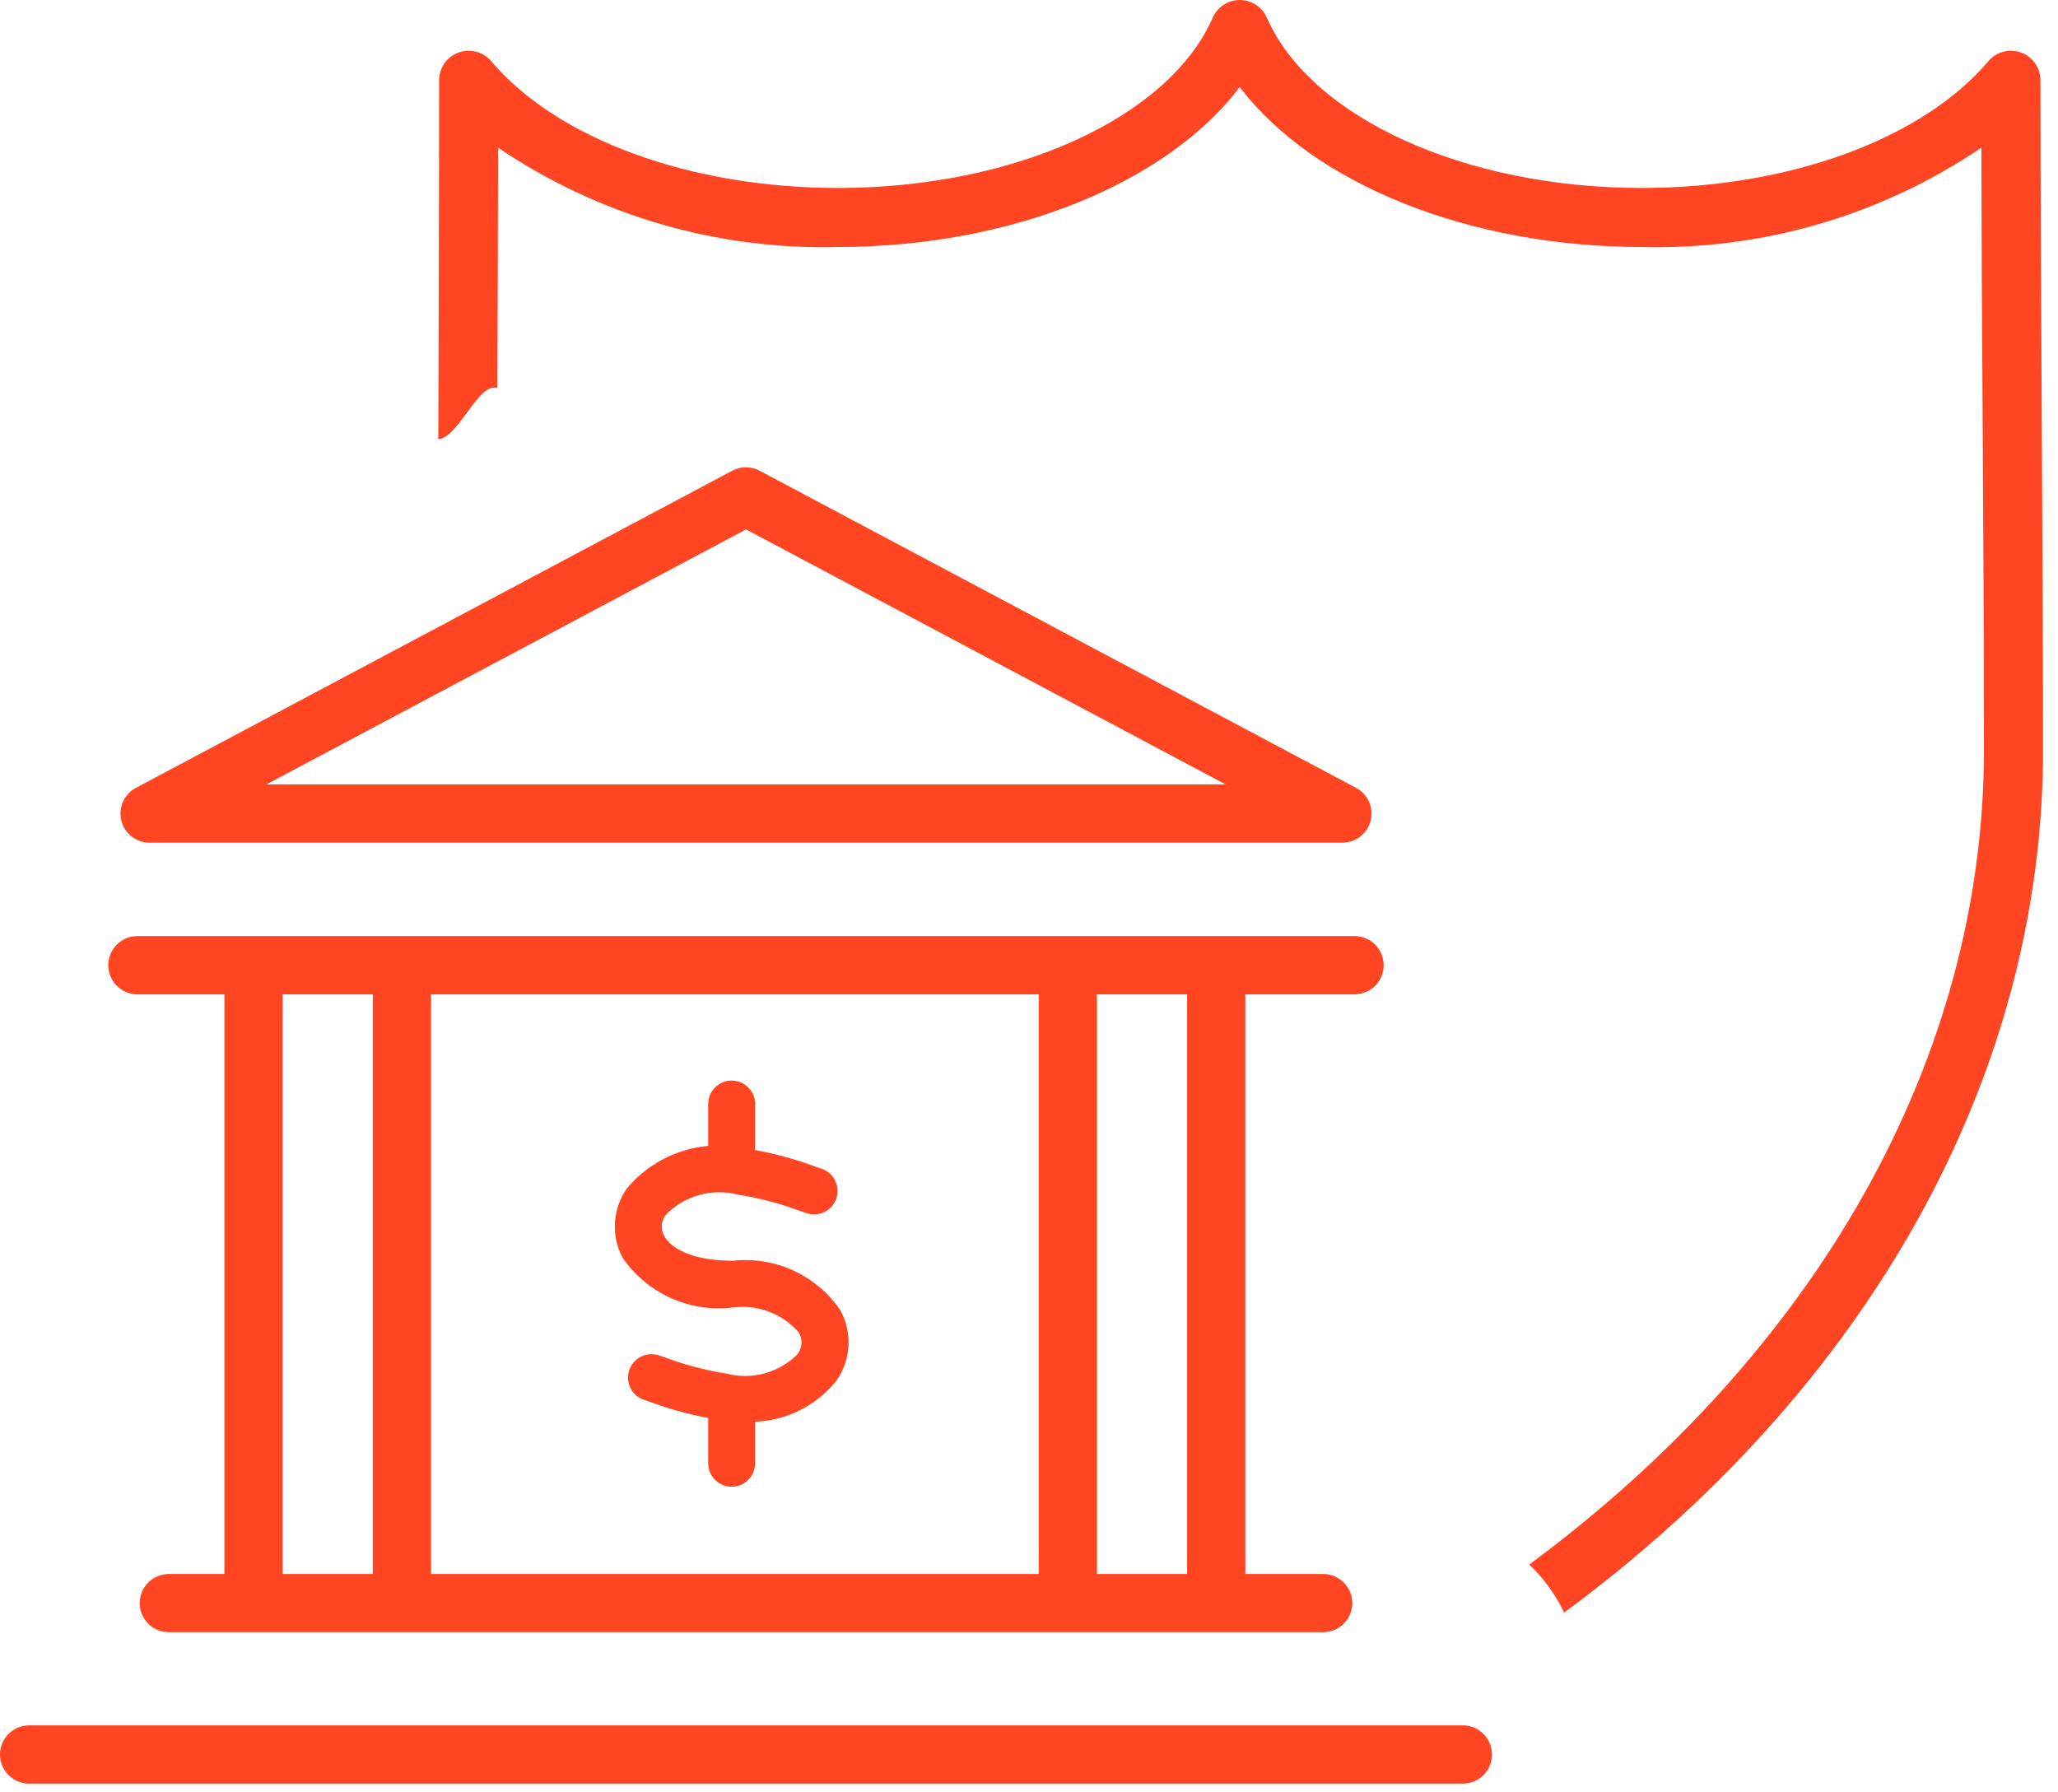 <svg width="62" height="54" viewBox="0 0 62 54" fill="none" xmlns="http://www.w3.org/2000/svg">
<path d="M61.51 12.506C61.491 9.143 61.471 5.78 61.471 2.419C61.471 2.236 61.415 2.059 61.311 1.909C61.207 1.76 61.059 1.646 60.888 1.583C60.717 1.52 60.531 1.512 60.355 1.558C60.179 1.604 60.021 1.704 59.904 1.843C57.904 4.199 53.896 5.663 49.452 5.663C44.135 5.663 39.493 3.553 38.164 0.532C38.094 0.374 37.98 0.239 37.836 0.145C37.691 0.05 37.522 0 37.35 0C37.177 0 37.008 0.05 36.864 0.145C36.719 0.239 36.605 0.374 36.536 0.532C35.207 3.553 30.566 5.663 25.249 5.663C20.803 5.663 16.798 4.199 14.797 1.843C14.679 1.704 14.521 1.604 14.345 1.558C14.169 1.512 13.983 1.52 13.812 1.583C13.641 1.646 13.493 1.76 13.389 1.909C13.285 2.059 13.229 2.236 13.23 2.419C13.23 4.54 13.215 11.108 13.204 13.23C13.804 13.203 14.417 11.502 14.984 11.687C14.992 10.164 15.003 5.972 15.006 4.449C18.023 6.492 21.605 7.538 25.249 7.441C30.463 7.441 35.157 5.518 37.349 2.621C39.542 5.521 44.236 7.441 49.449 7.441C53.092 7.538 56.674 6.492 59.692 4.449C59.697 7.137 59.709 9.826 59.729 12.516C59.749 15.877 59.769 19.237 59.769 22.593C59.769 31.937 54.69 40.767 46.069 47.137C46.506 47.55 46.863 48.041 47.121 48.585C56.206 41.885 61.549 32.52 61.549 22.593C61.55 19.233 61.525 15.87 61.51 12.506Z" fill="#FF4521"/>
<path d="M7.637 48.471C7.41 48.476 7.19 48.391 7.026 48.234C6.862 48.078 6.766 47.863 6.76 47.636V30.023C6.771 29.797 6.868 29.585 7.031 29.429C7.195 29.273 7.412 29.186 7.637 29.186C7.863 29.186 8.08 29.273 8.243 29.429C8.406 29.585 8.503 29.797 8.514 30.023V47.638C8.508 47.864 8.412 48.079 8.248 48.235C8.083 48.391 7.864 48.476 7.637 48.471Z" fill="#FF4521"/>
<path d="M40.837 29.958H4.111C3.883 29.95 3.667 29.854 3.509 29.69C3.351 29.527 3.262 29.308 3.262 29.08C3.262 28.852 3.351 28.634 3.509 28.47C3.667 28.306 3.883 28.21 4.111 28.203H40.837C41.064 28.21 41.28 28.306 41.438 28.47C41.596 28.634 41.685 28.852 41.685 29.08C41.685 29.308 41.596 29.527 41.438 29.69C41.28 29.854 41.064 29.95 40.837 29.958Z" fill="#FF4521"/>
<path d="M40.439 25.388H4.508C4.312 25.388 4.122 25.323 3.968 25.202C3.813 25.082 3.703 24.913 3.656 24.723C3.609 24.533 3.626 24.332 3.706 24.153C3.786 23.974 3.923 23.827 4.096 23.736L22.061 14.182C22.188 14.114 22.33 14.079 22.473 14.079C22.617 14.079 22.759 14.114 22.885 14.182L40.851 23.736C41.025 23.827 41.162 23.974 41.242 24.153C41.322 24.332 41.339 24.533 41.292 24.723C41.244 24.913 41.135 25.082 40.98 25.202C40.826 25.323 40.635 25.388 40.439 25.388ZM8.024 23.633H36.924L22.476 15.95L8.024 23.633Z" fill="#FF4521"/>
<path d="M39.861 49.175H5.086C4.854 49.175 4.631 49.083 4.466 48.919C4.301 48.754 4.209 48.531 4.209 48.298C4.209 48.065 4.301 47.842 4.466 47.678C4.631 47.513 4.854 47.421 5.086 47.421H39.861C40.094 47.421 40.317 47.513 40.482 47.678C40.647 47.842 40.739 48.065 40.739 48.298C40.739 48.531 40.647 48.754 40.482 48.919C40.317 49.083 40.094 49.175 39.861 49.175Z" fill="#FF4521"/>
<path d="M44.099 53.737H0.848C0.621 53.73 0.405 53.634 0.247 53.47C0.088 53.306 0 53.088 0 52.86C0 52.632 0.088 52.413 0.247 52.25C0.405 52.086 0.621 51.99 0.848 51.982H44.099C44.327 51.99 44.543 52.086 44.701 52.25C44.859 52.413 44.948 52.632 44.948 52.86C44.948 53.088 44.859 53.306 44.701 53.47C44.543 53.634 44.327 53.73 44.099 53.737Z" fill="#FF4521"/>
<path d="M12.107 48.471C11.88 48.476 11.661 48.391 11.496 48.234C11.332 48.078 11.236 47.863 11.23 47.636V30.023C11.241 29.797 11.338 29.585 11.502 29.429C11.665 29.273 11.882 29.186 12.107 29.186C12.333 29.186 12.55 29.273 12.713 29.429C12.877 29.585 12.974 29.797 12.985 30.023V47.638C12.978 47.864 12.882 48.079 12.718 48.235C12.554 48.391 12.334 48.476 12.107 48.471Z" fill="#FF4521"/>
<path d="M32.17 48.471C31.944 48.476 31.724 48.391 31.559 48.234C31.395 48.078 31.299 47.863 31.294 47.636V30.023C31.304 29.797 31.401 29.585 31.565 29.429C31.728 29.273 31.945 29.186 32.17 29.186C32.396 29.186 32.613 29.273 32.776 29.429C32.94 29.585 33.037 29.797 33.047 30.023V47.638C33.041 47.864 32.945 48.079 32.781 48.235C32.617 48.391 32.397 48.476 32.17 48.471Z" fill="#FF4521"/>
<path d="M36.64 48.471C36.413 48.476 36.193 48.391 36.029 48.234C35.864 48.078 35.769 47.863 35.763 47.636V30.023C35.774 29.797 35.871 29.585 36.034 29.429C36.198 29.273 36.415 29.186 36.64 29.186C36.866 29.186 37.083 29.273 37.246 29.429C37.409 29.585 37.506 29.797 37.517 30.023V47.638C37.511 47.864 37.415 48.079 37.251 48.235C37.086 48.391 36.867 48.476 36.64 48.471Z" fill="#FF4521"/>
<path d="M22.041 35.695C21.854 35.695 21.675 35.62 21.542 35.488C21.41 35.355 21.335 35.176 21.335 34.989V33.289C21.332 33.194 21.348 33.099 21.381 33.01C21.415 32.921 21.467 32.84 21.533 32.772C21.599 32.703 21.678 32.649 21.765 32.612C21.853 32.574 21.947 32.555 22.042 32.555C22.137 32.555 22.231 32.574 22.319 32.612C22.406 32.649 22.485 32.703 22.551 32.772C22.617 32.84 22.669 32.921 22.703 33.01C22.736 33.099 22.752 33.194 22.748 33.289V34.989C22.748 35.176 22.674 35.356 22.541 35.488C22.409 35.62 22.229 35.695 22.041 35.695Z" fill="#FF4521"/>
<path d="M22.041 44.793C21.854 44.792 21.675 44.718 21.543 44.586C21.41 44.453 21.336 44.274 21.335 44.087V42.387C21.332 42.292 21.348 42.197 21.381 42.108C21.415 42.019 21.467 41.938 21.533 41.87C21.599 41.801 21.678 41.747 21.765 41.709C21.853 41.672 21.947 41.653 22.042 41.653C22.137 41.653 22.231 41.672 22.319 41.709C22.406 41.747 22.485 41.801 22.551 41.87C22.617 41.938 22.669 42.019 22.703 42.108C22.736 42.197 22.752 42.292 22.748 42.387V44.087C22.748 44.274 22.674 44.454 22.541 44.586C22.409 44.718 22.229 44.793 22.041 44.793Z" fill="#FF4521"/>
<path d="M22.379 42.827C22.164 42.827 21.949 42.814 21.735 42.79C20.986 42.677 20.251 42.487 19.542 42.222L19.403 42.175C19.315 42.145 19.234 42.099 19.164 42.038C19.094 41.978 19.036 41.904 18.995 41.821C18.953 41.738 18.928 41.648 18.922 41.555C18.915 41.462 18.927 41.37 18.956 41.282C18.985 41.194 19.032 41.112 19.093 41.042C19.153 40.972 19.227 40.915 19.31 40.873C19.393 40.832 19.483 40.807 19.576 40.8C19.668 40.794 19.761 40.805 19.849 40.835L19.99 40.881C20.605 41.113 21.241 41.283 21.89 41.386C22.266 41.483 22.661 41.48 23.036 41.377C23.41 41.275 23.751 41.076 24.025 40.801C24.095 40.708 24.136 40.598 24.144 40.482C24.152 40.367 24.126 40.252 24.07 40.151C23.826 39.866 23.514 39.648 23.163 39.516C22.811 39.384 22.433 39.342 22.061 39.396H22.044C21.412 39.467 20.772 39.365 20.194 39.1C19.615 38.836 19.119 38.42 18.758 37.896C18.584 37.569 18.504 37.201 18.527 36.831C18.549 36.462 18.674 36.106 18.887 35.804C19.306 35.303 19.852 34.925 20.469 34.711C21.085 34.497 21.748 34.454 22.387 34.588C23.143 34.701 23.884 34.893 24.599 35.161L24.726 35.203C24.817 35.23 24.902 35.275 24.975 35.335C25.048 35.395 25.108 35.469 25.152 35.554C25.196 35.638 25.223 35.73 25.23 35.824C25.238 35.919 25.226 36.014 25.196 36.104C25.166 36.194 25.119 36.277 25.056 36.348C24.993 36.419 24.917 36.477 24.832 36.518C24.746 36.559 24.653 36.582 24.558 36.587C24.464 36.591 24.369 36.577 24.28 36.544L24.151 36.501C23.529 36.266 22.886 36.096 22.229 35.991C21.846 35.892 21.443 35.897 21.062 36.004C20.681 36.11 20.334 36.315 20.057 36.598C19.989 36.688 19.948 36.795 19.939 36.908C19.93 37.02 19.954 37.133 20.007 37.233C20.201 37.596 20.837 37.983 22.045 37.983H22.084C22.71 37.916 23.342 38.02 23.913 38.285C24.484 38.55 24.972 38.966 25.324 39.488C25.5 39.816 25.582 40.187 25.56 40.559C25.538 40.932 25.413 41.29 25.199 41.596C24.865 42.015 24.433 42.347 23.942 42.561C23.451 42.776 22.914 42.867 22.379 42.827Z" fill="#FF4521"/>
</svg>
